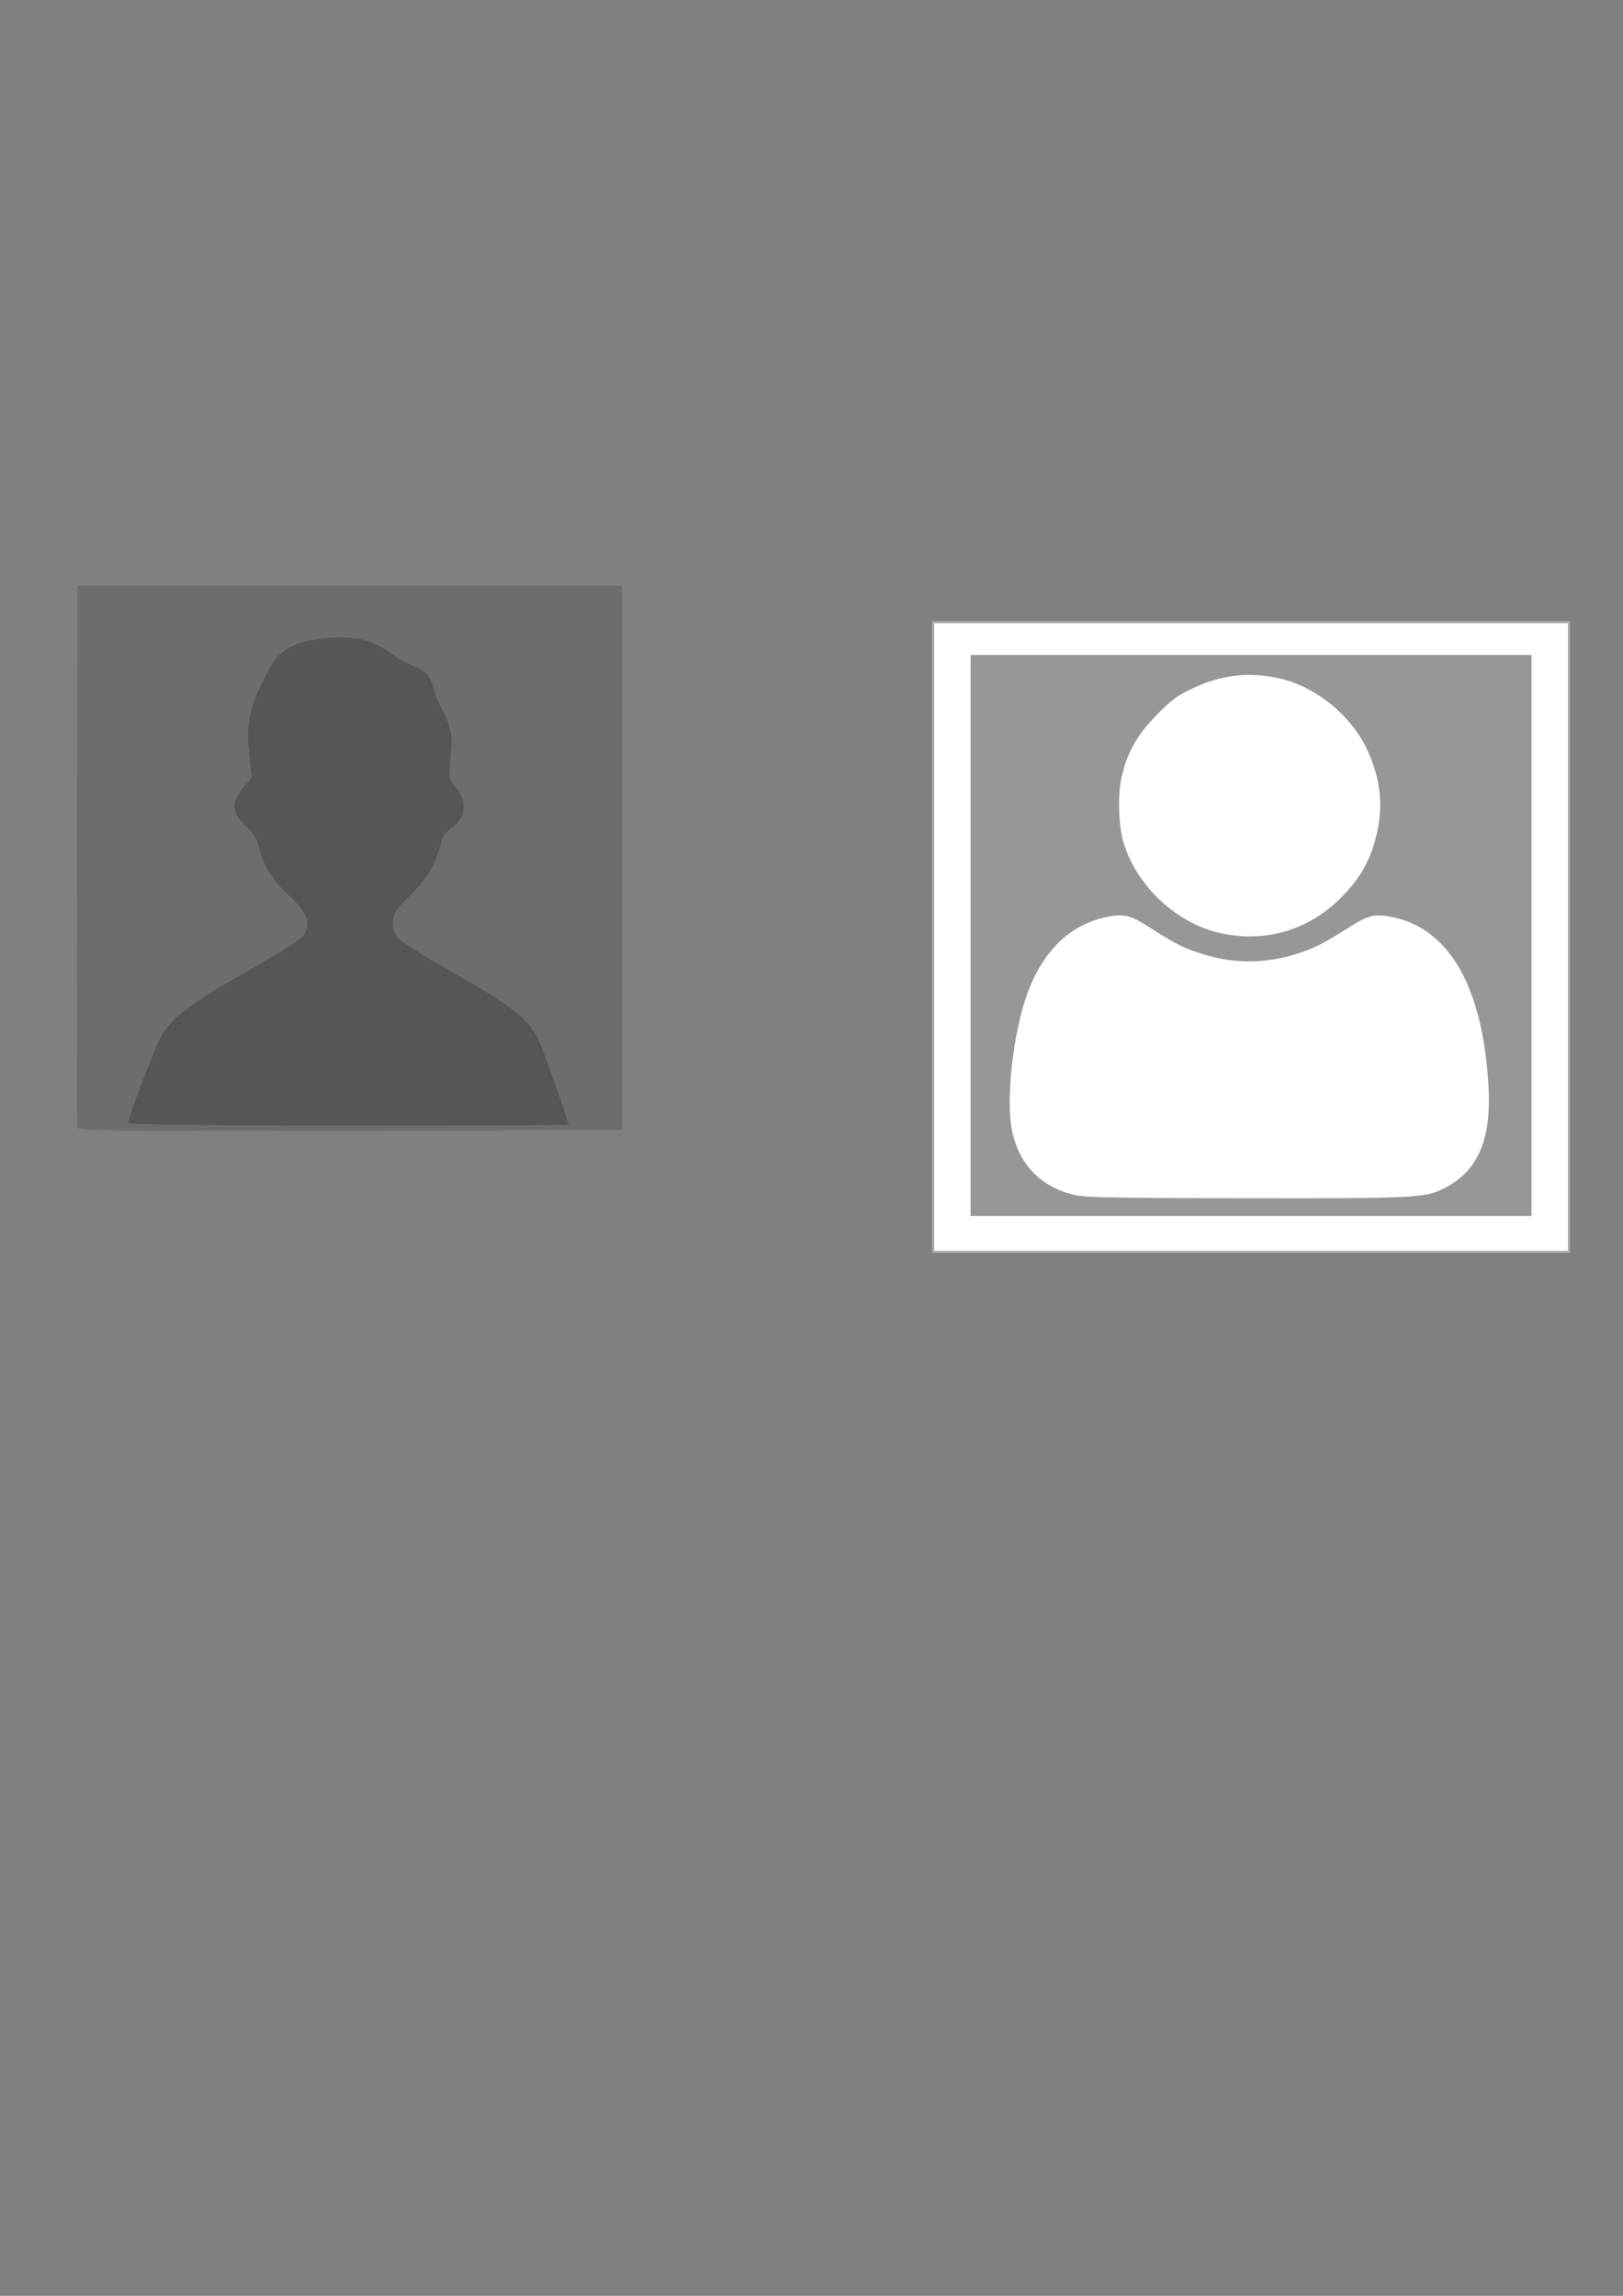 <?xml version="1.0" encoding="UTF-8" standalone="no"?>
<!-- Created with Inkscape (http://www.inkscape.org/) -->

<svg
   xmlns:dc="http://purl.org/dc/elements/1.1/"
   xmlns:cc="http://creativecommons.org/ns#"
   xmlns:rdf="http://www.w3.org/1999/02/22-rdf-syntax-ns#"
   xmlns:svg="http://www.w3.org/2000/svg"
   xmlns="http://www.w3.org/2000/svg"
   xmlns:sodipodi="http://sodipodi.sourceforge.net/DTD/sodipodi-0.dtd"
   xmlns:inkscape="http://www.inkscape.org/namespaces/inkscape"
   width="744.094"
   height="1052.362"
   id="svg2"
   version="1.1"
   inkscape:version="0.48.4 r9939"
   sodipodi:docname="drawing2.svg">
  <rect width="100%" height="100%" fill="#808080" stroke="none"/>
  <defs
     id="defs4" />
  <sodipodi:namedview
     id="base"
     pagecolor="#ffffff"
     bordercolor="#666666"
     borderopacity="1.0"
     inkscape:pageopacity="0.0"
     inkscape:pageshadow="2"
     inkscape:zoom="1.979899"
     inkscape:cx="228.01016"
     inkscape:cy="601.3922"
     inkscape:document-units="px"
     inkscape:current-layer="layer1"
     showgrid="false"
     inkscape:window-width="1280"
     inkscape:window-height="961"
     inkscape:window-x="1912"
     inkscape:window-y="-8"
     inkscape:window-maximized="1" />
  <g
     inkscape:label="Layer 1"
     inkscape:groupmode="layer"
     id="layer1">
    <rect
       style="fill:#ffffff;fill-opacity:1;stroke:#b0b0b0;stroke-width:1;stroke-linecap:round;stroke-linejoin:round;stroke-miterlimit:4;stroke-opacity:1;stroke-dasharray:none;stroke-dashoffset:0"
       id="rect4561"
       width="291.429"
       height="288.571"
       x="427.865"
       y="285.219" />
    <rect
       style="opacity:0.553;fill:#444444;fill-opacity:1;stroke:none"
       id="rect3002"
       width="257.143"
       height="257.143"
       x="445.007"
       y="300.219"
       inkscape:export-filename="D:\java\install\web\sublime\xprt-site\design\profile.png"
       inkscape:export-xdpi="56"
       inkscape:export-ydpi="56" />
    <g
       id="g2996"
       transform="translate(87.722,23.714)"
       inkscape:export-filename="D:\java\install\web\sublime\xprt-site\design\profile.png"
       inkscape:export-xdpi="56"
       inkscape:export-ydpi="56">
      <path
         style="fill:#ffffff;fill-opacity:1"
         d="m 405.46,524.159 c -16.113,-3.505 -26.592,-14.527 -29.458,-30.985 -2.465,-14.157 0.891,-43.401 6.944,-60.507 7.131,-20.151 19.684,-32.522 36.537,-36.006 8.216,-1.699 11.007,-0.988 20.717,5.276 11.572,7.465 15.3,9.257 25.549,12.28 15.938,4.701 33.213,3.344 49.479,-3.887 2.939,-1.306 9.334,-4.956 14.211,-8.111 10.092,-6.527 12.934,-7.271 21.22,-5.558 26.353,5.449 41.603,32.443 44.071,78.013 1.302,24.031 -4.912,38.352 -20.015,46.136 -8.955,4.615 -12.618,4.807 -90.144,4.741 -56.804,-0.048 -74.356,-0.357 -79.111,-1.392 z M 472.071,404.088 c -20.013,-4.314 -38.319,-21.212 -44.572,-41.143 -2.354,-7.502 -2.879,-21.611 -1.113,-29.891 2.449,-11.484 7.078,-19.777 16.264,-29.14 6.664,-6.793 9.553,-8.923 16.5,-12.166 13.057,-6.095 25.351,-7.564 39.037,-4.663 16.838,3.569 33.415,16.853 40.816,32.707 6.385,13.679 7.667,26.286 4.093,40.26 -2.877,11.248 -7.333,18.963 -15.991,27.687 -14.762,14.874 -34.574,20.759 -55.034,16.349 z"
         id="path2998"
         inkscape:connector-curvature="0" />
    </g>
    <g
       id="g4574"
       transform="matrix(1.32,0,0,1.32,376.439,-143.568)"
       inkscape:export-filename="D:\install\web\sublime\babysitter-trunk\design\profile.png"
       inkscape:export-xdpi="90"
       inkscape:export-ydpi="90">
      <path
         style="fill:#6d6d6d"
         d="m -258.252,500.403 c -0.263,-0.69 -0.362,-43.33 -0.221,-94.755 l 0.258,-93.5 94.5,0 94.5,0 0,94.5 0,94.5 -94.279,0.255 c -74.895,0.203 -94.378,-0.003 -94.758,-1 z"
         id="path4578"
         inkscape:connector-curvature="0" />
      <path
         style="fill:#565656"
         d="m -240.714,498.695 c 0,-1.54 8.79,-24.716 11.068,-29.181 3.555,-6.968 9.99,-11.969 29.801,-23.161 10.51,-5.937 19.563,-11.645 20.12,-12.684 2.46,-4.597 1.266,-7.981 -4.792,-13.58 -5.952,-5.5 -9.683,-11.536 -10.844,-17.541 -0.406,-2.102 -2.127,-4.774 -4.505,-6.997 -4.878,-4.559 -5.14,-8.362 -0.907,-13.183 l 2.94,-3.349 -0.999,-10.436 c -1.168,-12.201 2.88,-18.771 6.095,-25.586 4.099,-8.688 9.365,-10.827 17.012,-12.132 7.784,-1.329 17.985,-1.69 26.011,4.628 1.925,1.515 5.609,3.546 8.186,4.513 5.681,2.131 6.242,5.144 7.935,10.796 0.949,3.168 5.991,9.493 5.18,17.669 -0.96,9.669 -0.894,10.864 0.694,12.675 5.067,5.778 4.869,10.976 -0.578,15.13 -1.88,1.434 -3.418,3.212 -3.418,3.951 0,0.739 -0.942,3.863 -2.094,6.942 -1.511,4.039 -3.878,7.391 -8.5,12.035 -5.461,5.488 -6.406,6.96 -6.406,9.985 0,2.349 0.76,4.305 2.25,5.788 1.238,1.232 10.103,6.686 19.701,12.119 18.546,10.499 24.952,15.483 28.284,22.005 1.603,3.138 10.765,28.885 10.765,30.253 0,0.16 -34.425,0.292 -76.5,0.292 -47.814,0 -76.5,-0.357 -76.5,-0.953 z"
         id="path4576"
         inkscape:connector-curvature="0"
         sodipodi:nodetypes="sssssssscsssssssssssssssssss" />
    </g>
  </g>
</svg>
